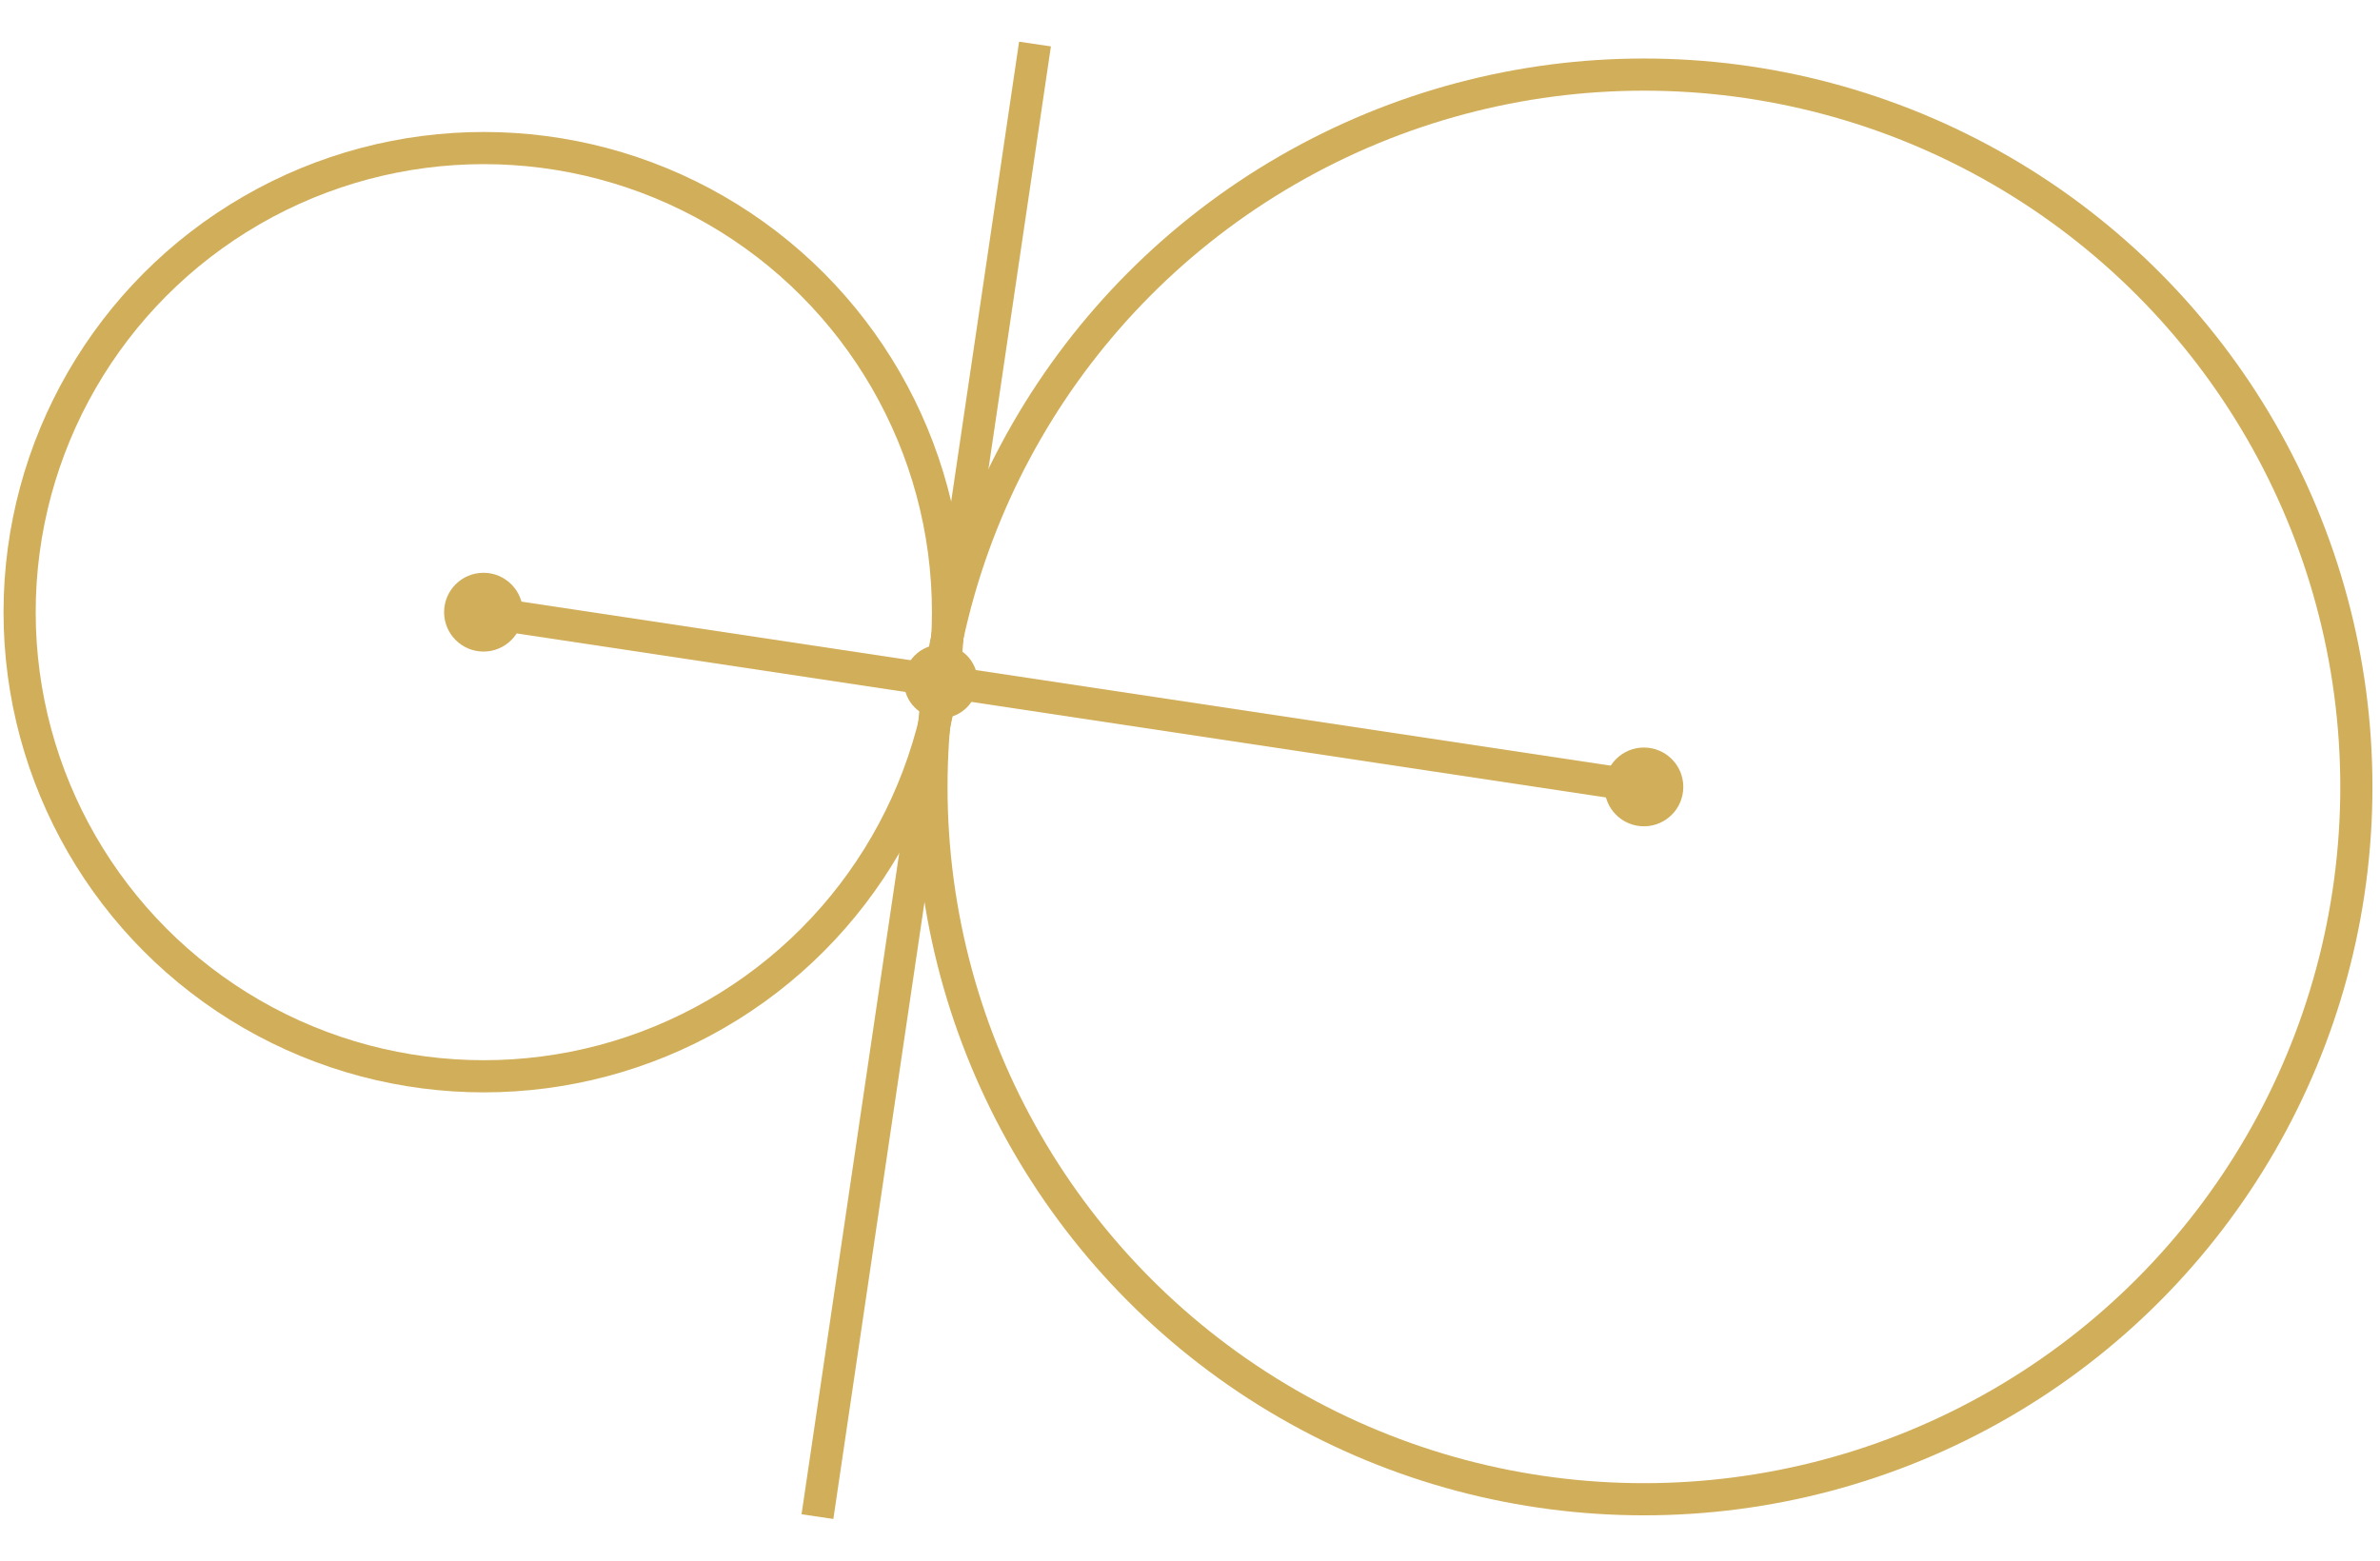 <?xml version="1.0" encoding="UTF-8"?>
<svg id="Layer_1" data-name="Layer 1" xmlns="http://www.w3.org/2000/svg" viewBox="0 0 148.02 97.11">
  <defs>
    <style>
      .cls-1 {
        fill: #d1ae59;
      }

      .cls-2 {
        fill: none;
        stroke: #d1ae59;
        stroke-miterlimit: 10;
        stroke-width: 2px;
      }
    </style>
  </defs>
  <circle class="cls-1" cx="102.24" cy="48.95" r="2.45"/>
  <circle class="cls-1" cx="30.07" cy="38.08" r="2.45"/>
  <circle class="cls-2" cx="102.24" cy="48.95" r="44.31"/>
  <circle class="cls-2" cx="30.09" cy="38.08" r="28.87"/>
  <circle class="cls-1" cx="58.51" cy="42.39" r="2.29"/>
  <line class="cls-2" x1="50.84" y1="94.34" x2="64.37" y2="2.74"/>
  <line class="cls-2" x1="30.07" y1="38.08" x2="102.24" y2="48.95"/>
</svg>